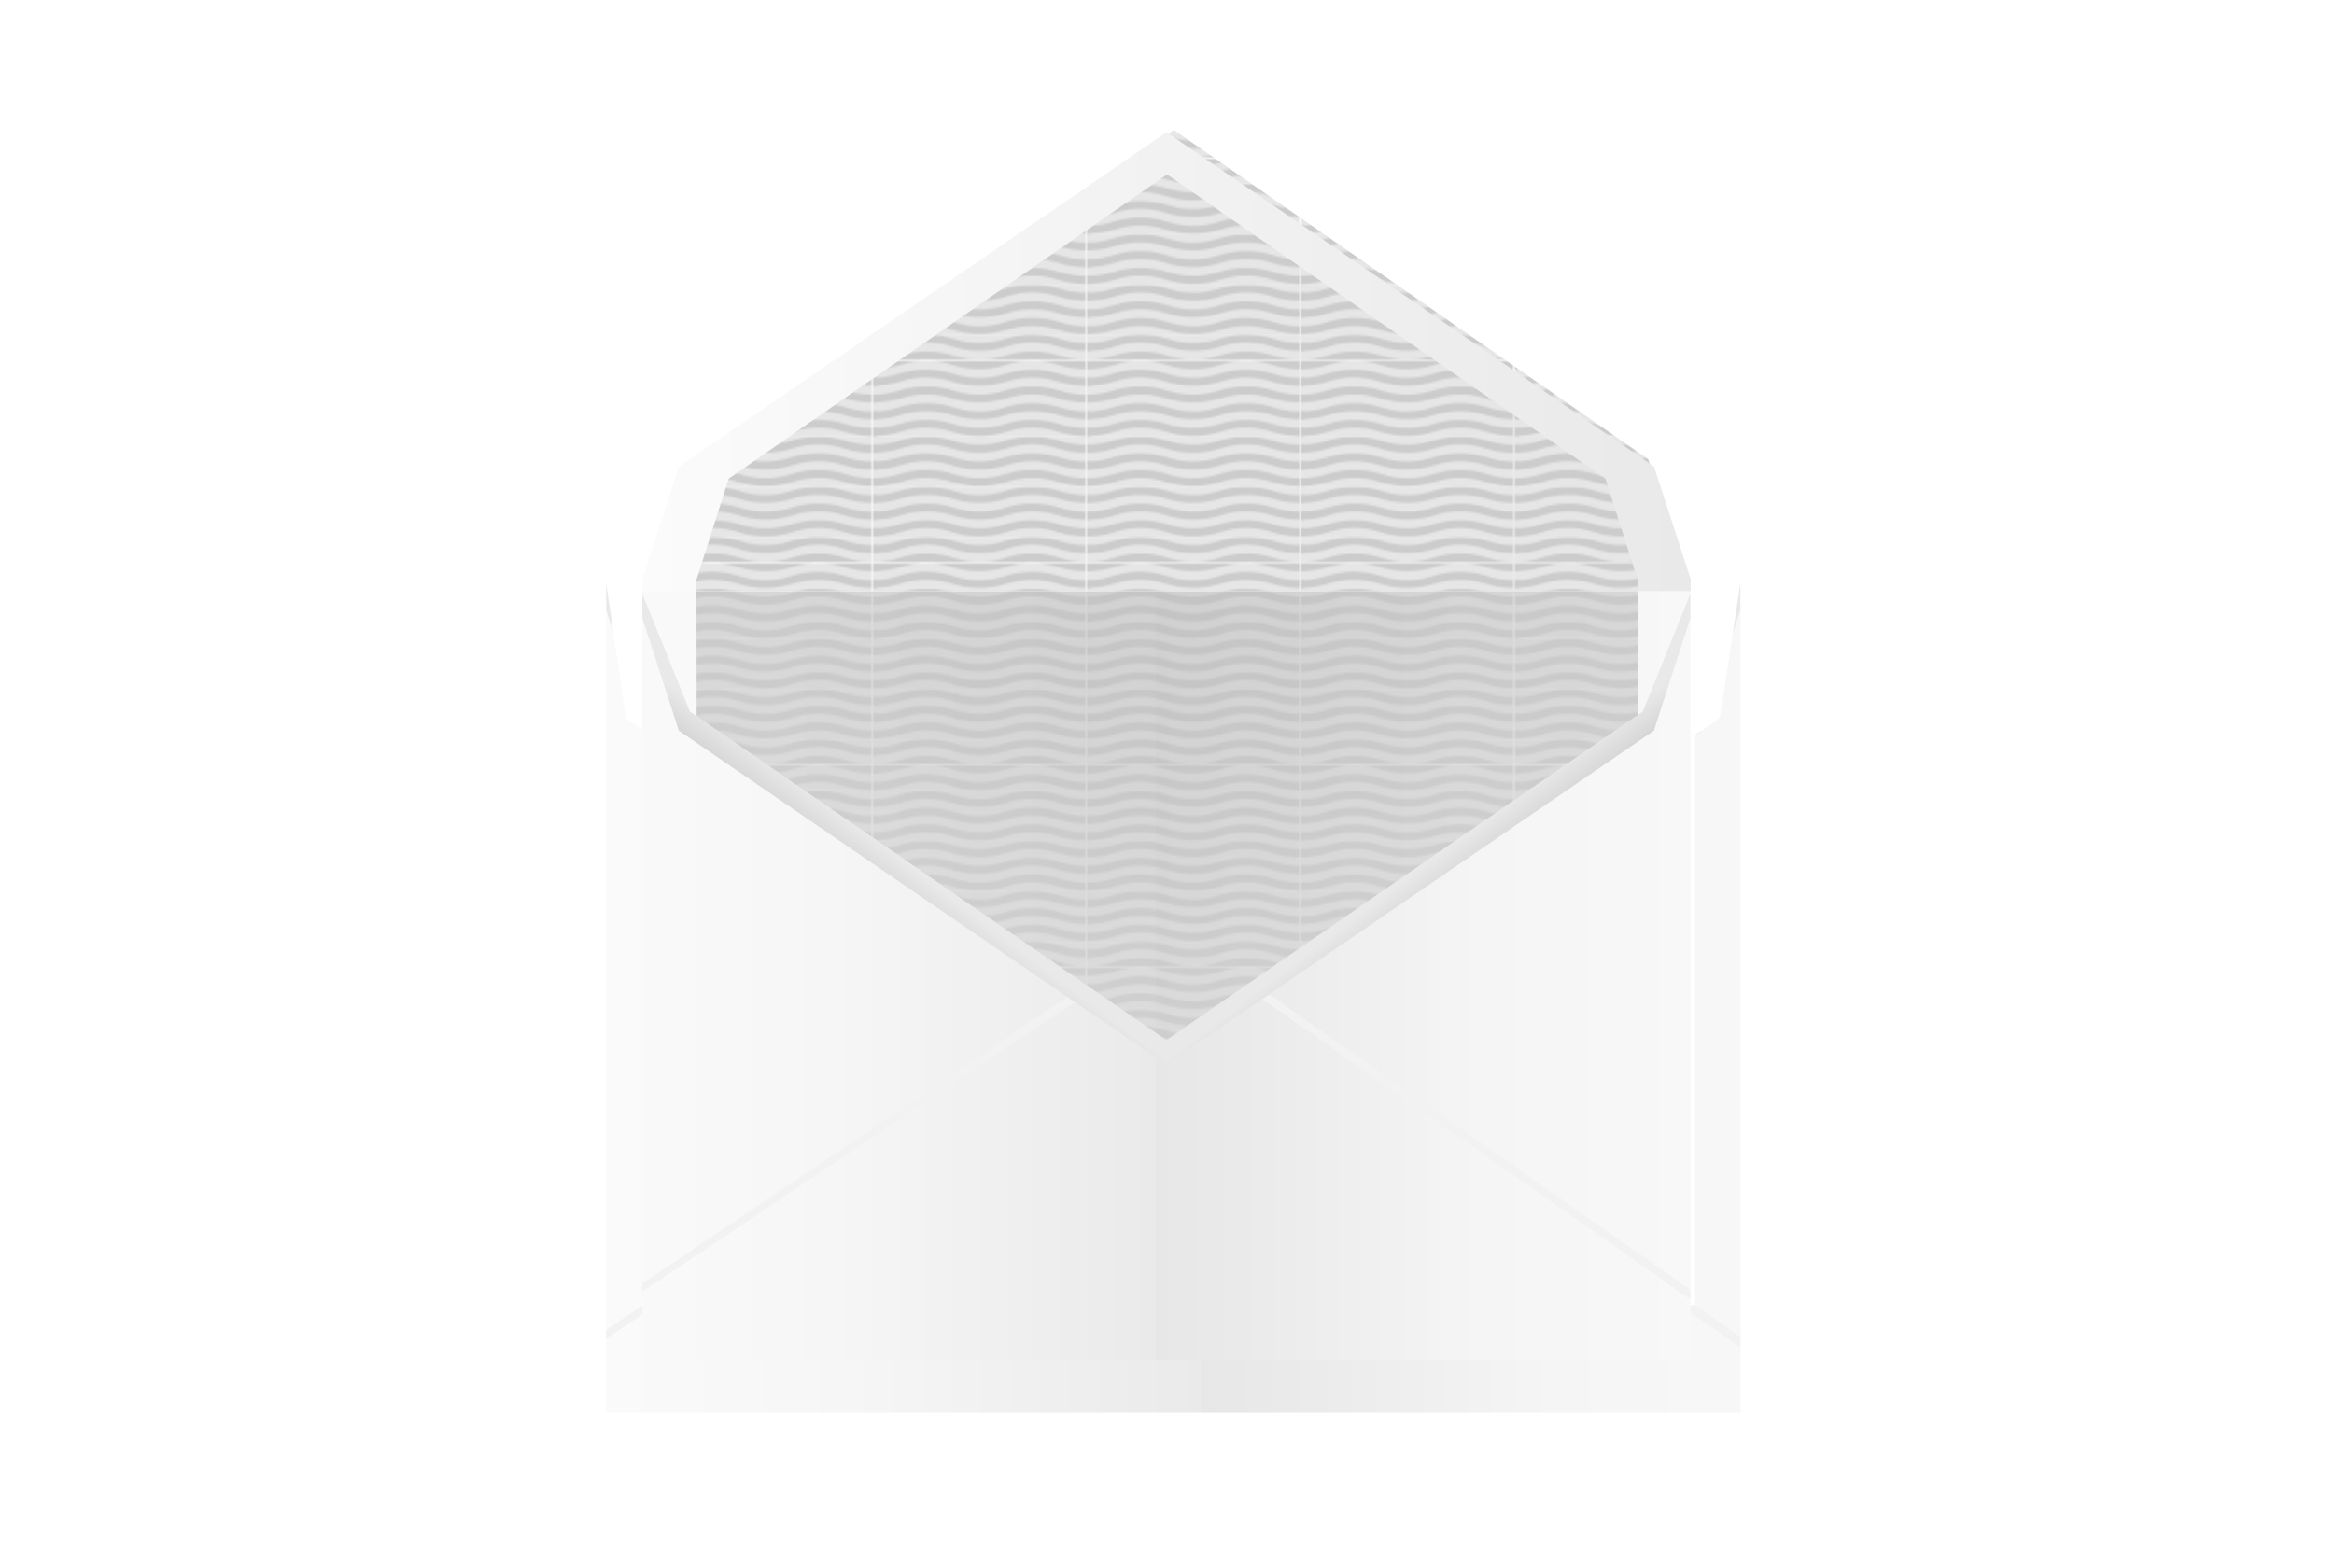 <?xml version="1.0" encoding="UTF-8"?>
<svg id="Layer_1" xmlns="http://www.w3.org/2000/svg" xmlns:xlink="http://www.w3.org/1999/xlink" version="1.1" viewBox="0 0 1440 967.4">
  <!-- Generator: Adobe Illustrator 29.1.0, SVG Export Plug-In . SVG Version: 2.1.0 Build 142)  -->
  <defs>
    <style>
      .st0, .st1, .st2 {
        fill: none;
      }

      .st3 {
        mask: url(#mask);
      }

      .st4 {
        fill: url(#linear-gradient2);
      }

      .st5 {
        fill: url(#linear-gradient3);
      }

      .st6 {
        fill: url(#linear-gradient8);
      }

      .st7 {
        fill: url(#linear-gradient7);
      }

      .st8 {
        fill: url(#linear-gradient5);
      }

      .st9 {
        fill: url(#linear-gradient4);
      }

      .st10 {
        fill: #e6e6e6;
      }

      .st11 {
        fill: url(#linear-gradient);
      }

      .st12 {
        fill: #f49494;
      }

      .st13 {
        fill: #4d4d4d;
      }

      .st14, .st15, .st16, .st17 {
        isolation: isolate;
      }

      .st18 {
        fill: url(#Unnamed_Pattern_2);
      }

      .st15 {
        fill: url(#radial-gradient);
        mix-blend-mode: multiply;
        opacity: .4;
      }

      .st19 {
        clip-path: url(#clippath-1);
      }

      .st1 {
        stroke-width: .5px;
      }

      .st1, .st20 {
        stroke: #fff;
        stroke-miterlimit: 10;
      }

      .st21 {
        fill: #fff;
      }

      .st22 {
        fill: #666;
      }

      .st20 {
        stroke-width: 9.2px;
      }

      .st20, .st23 {
        fill: #f2f2f2;
      }

      .st2 {
        stroke: #ccc;
        stroke-linecap: square;
        stroke-width: 4px;
      }

      .st24 {
        opacity: .6;
      }

      .st25 {
        fill: url(#Unnamed_Pattern_2-5);
      }

      .st16 {
        fill: url(#linear-gradient6);
      }

      .st16, .st17 {
        opacity: .2;
      }

      .st17 {
        fill: url(#linear-gradient1);
      }

      .st26 {
        clip-path: url(#clippath);
      }
    </style>
    <linearGradient id="linear-gradient" x1="-238.7" y1="179.2" x2="-237.4" y2="179.2" gradientTransform="translate(133238.9 100340.7) scale(556.6 -556.6)" gradientUnits="userSpaceOnUse">
      <stop offset="0" stop-color="#fafafa"/>
      <stop offset=".2" stop-color="#f6f6f6"/>
      <stop offset=".5" stop-color="#eaeaea"/>
      <stop offset=".5" stop-color="#e7e7e7"/>
      <stop offset=".6" stop-color="#ebebeb"/>
      <stop offset=".8" stop-color="#f5f5f5"/>
      <stop offset="1" stop-color="#f8f8f8"/>
    </linearGradient>
    <clipPath id="clippath">
      <rect class="st0" x="0" y="0" width="109.1" height="103.2"/>
    </clipPath>
    <pattern id="Unnamed_Pattern_2" data-name="Unnamed Pattern 2" x="0" y="0" width="109.1" height="103.2" patternTransform="translate(4234.7 -16999.4) scale(1.2)" patternUnits="userSpaceOnUse" viewBox="0 0 109.1 103.2">
      <g>
        <rect class="st0" width="109.1" height="103.2"/>
        <rect class="st0" x="0" y="0" width="109.1" height="103.2"/>
        <g class="st26">
          <g>
            <path class="st2" d="M218.3,96.5c-4.6,0-9.2-.7-13.6-2.1-4.4-1.4-9-2.1-13.6-2.2-4.6,0-9.2.7-13.6,2.1-8.9,2.8-18.4,2.8-27.3,0-4.4-1.4-9-2.1-13.7-2.1-4.6,0-9.2.7-13.6,2.1-4.4,1.4-9,2.1-13.6,2.1"/>
            <path class="st2" d="M218.3,105.1c-4.6,0-9.2-.7-13.6-2.1-4.4-1.4-9-2.1-13.6-2.1-4.6,0-9.2.7-13.7,2.1-8.9,2.8-18.4,2.8-27.3,0-4.4-1.4-9-2.1-13.6-2.1-4.6,0-9.2.7-13.6,2.1-4.4,1.4-9,2.1-13.6,2.1"/>
            <rect class="st10" x="0" y="90.3" width="109.1" height="25.8"/>
            <path class="st2" d="M109.1,96.5c-4.6,0-9.2-.7-13.6-2.1-4.4-1.4-9-2.1-13.6-2.2-4.6,0-9.2.8-13.6,2.2-4.4,1.4-9,2.1-13.6,2.1-4.6,0-9.2-.7-13.6-2.1-4.4-1.4-9-2.1-13.6-2.2-4.6,0-9.2.8-13.6,2.2-4.4,1.4-9,2.1-13.6,2.1"/>
            <path class="st2" d="M109.1,105.1c-4.6,0-9.2-.7-13.6-2.1-4.4-1.4-9-2.1-13.6-2.1-4.6,0-9.2.7-13.6,2.1-4.4,1.4-9,2.1-13.6,2.1-4.6,0-9.2-.7-13.6-2.1-4.4-1.4-9-2.1-13.6-2.1-4.6,0-9.2.7-13.6,2.1-4.4,1.4-9,2.1-13.6,2.1"/>
            <path class="st2" d="M0,96.5c-4.6,0-9.2-.7-13.6-2.1-4.4-1.4-9-2.1-13.6-2.2-4.6,0-9.2.8-13.6,2.2-4.4,1.4-9,2.1-13.6,2.1-4.6,0-9.2-.7-13.6-2.1-4.4-1.4-9-2.1-13.6-2.2-4.6,0-9.2.8-13.6,2.2-4.4,1.4-9,2.1-13.6,2.1"/>
            <path class="st2" d="M0,105.1c-4.6,0-9.2-.7-13.6-2.1-4.4-1.4-9-2.1-13.6-2.1-4.6,0-9.2.7-13.6,2.1-4.4,1.4-9,2.1-13.6,2.1-4.6,0-9.2-.7-13.6-2.1-4.4-1.4-9-2.1-13.6-2.1-4.6,0-9.2.7-13.6,2.1-4.4,1.4-9,2.1-13.6,2.1"/>
            <path class="st2" d="M218.3,87.9c-4.6,0-9.2-.7-13.6-2.1-4.4-1.4-9-2.1-13.6-2.1-4.6,0-9.2.7-13.6,2.1-8.9,2.8-18.4,2.8-27.3,0-4.4-1.4-9-2.1-13.6-2.1-4.6,0-9.2.7-13.6,2.1-4.4,1.4-9,2.1-13.6,2.1"/>
            <path class="st2" d="M218.3,70.7c-4.6,0-9.2-.7-13.6-2.1-4.4-1.4-9-2.1-13.6-2.1-4.6,0-9.2.7-13.6,2.1-8.9,2.8-18.4,2.8-27.3,0-4.4-1.4-9-2.1-13.6-2.1-4.6,0-9.2.7-13.6,2.1-4.4,1.4-9,2.1-13.6,2.1"/>
            <path class="st2" d="M218.3,79.3c-4.6,0-9.2-.7-13.6-2.1-4.4-1.4-9-2.1-13.6-2.2-4.6,0-9.2.8-13.7,2.2-8.9,2.8-18.4,2.8-27.3,0-4.4-1.4-9-2.1-13.6-2.1-4.6,0-9.2.7-13.6,2.1-4.4,1.4-9,2.1-13.6,2.1"/>
            <rect class="st10" x="0" y="64.5" width="109.1" height="25.8"/>
            <path class="st2" d="M109.1,87.9c-4.6,0-9.2-.7-13.7-2.1-4.4-1.4-9-2.1-13.6-2.1-4.6,0-9.2.7-13.6,2.1-4.4,1.4-9,2.1-13.6,2.1-4.6,0-9.2-.7-13.6-2.1-4.4-1.4-9-2.1-13.6-2.1-4.6,0-9.2.7-13.6,2.1-4.4,1.4-9,2.1-13.6,2.1"/>
            <path class="st2" d="M109.1,70.7c-4.6,0-9.2-.7-13.7-2.1-4.4-1.4-9-2.1-13.6-2.1-4.6,0-9.2.7-13.6,2.1-4.4,1.4-9,2.1-13.6,2.1-4.6,0-9.2-.7-13.6-2.1-4.4-1.4-9-2.1-13.6-2.1-4.6,0-9.2.7-13.6,2.1-4.4,1.4-9,2.1-13.6,2.1"/>
            <path class="st2" d="M109.1,79.3c-4.6,0-9.2-.7-13.6-2.1-4.4-1.4-9-2.1-13.6-2.1-4.6,0-9.2.7-13.6,2.1-4.4,1.4-9,2.1-13.6,2.1-4.6,0-9.2-.7-13.6-2.1s-9-2.1-13.6-2.1c-4.6,0-9.2.7-13.6,2.1-4.4,1.4-9,2.1-13.6,2.1"/>
            <path class="st2" d="M0,87.9c-4.6,0-9.2-.7-13.6-2.1-4.4-1.4-9-2.1-13.6-2.1-4.6,0-9.2.7-13.6,2.1s-9,2.1-13.6,2.1c-4.6,0-9.2-.7-13.6-2.1-4.4-1.4-9-2.1-13.6-2.1-4.6,0-9.2.7-13.6,2.1-4.4,1.4-9,2.1-13.6,2.1"/>
            <path class="st2" d="M0,70.7c-4.6,0-9.2-.7-13.6-2.1-4.4-1.4-9-2.1-13.6-2.1-4.6,0-9.2.7-13.6,2.1-4.4,1.4-9,2.1-13.6,2.1-4.6,0-9.2-.7-13.6-2.1-4.4-1.4-9-2.1-13.6-2.1-4.6,0-9.2.7-13.6,2.1-4.4,1.4-9,2.1-13.6,2.1"/>
            <path class="st2" d="M0,79.3c-4.6,0-9.2-.7-13.6-2.1-4.4-1.4-9-2.1-13.6-2.1-4.6,0-9.2.7-13.6,2.1-4.4,1.4-9,2.1-13.6,2.1-4.6,0-9.2-.7-13.6-2.1-4.4-1.4-9-2.1-13.6-2.1-4.6,0-9.2.7-13.6,2.1-4.4,1.4-9,2.1-13.6,2.1"/>
            <path class="st2" d="M218.3,62.1c-4.6,0-9.2-.7-13.6-2.1-4.4-1.4-9-2.1-13.6-2.1-4.6,0-9.2.7-13.6,2.1-8.9,2.8-18.4,2.8-27.3,0-4.4-1.4-9-2.1-13.6-2.1-4.6,0-9.2.7-13.6,2.1-4.4,1.4-9,2.1-13.6,2.1"/>
            <path class="st2" d="M218.3,44.9c-4.6,0-9.2-.7-13.6-2.1-8.9-2.8-18.4-2.8-27.3,0s-18.4,2.8-27.3,0-18.4-2.8-27.3,0c-4.4,1.4-9,2.1-13.6,2.1"/>
            <path class="st2" d="M218.3,53.5c-4.6,0-9.2-.7-13.6-2.1-8.9-2.8-18.4-2.8-27.3,0-8.9,2.8-18.4,2.8-27.3,0-8.9-2.8-18.4-2.8-27.3,0-4.4,1.4-9,2.1-13.6,2.1"/>
            <rect class="st10" x="0" y="38.7" width="109.1" height="25.8"/>
            <path class="st2" d="M109.1,62.1c-4.6,0-9.2-.7-13.7-2.1-4.4-1.4-9-2.1-13.6-2.1-4.6,0-9.2.7-13.6,2.1-4.4,1.4-9,2.1-13.6,2.1-4.6,0-9.2-.7-13.6-2.1-4.4-1.4-9-2.1-13.6-2.1-4.6,0-9.2.7-13.6,2.1C9.2,61.4,4.6,62.1,0,62.1"/>
            <path class="st2" d="M109.1,44.9c-4.6,0-9.2-.7-13.7-2.1-8.9-2.8-18.4-2.8-27.3,0-8.9,2.8-18.4,2.8-27.3,0-4.4-1.4-9-2.1-13.6-2.1-4.6,0-9.2.7-13.6,2.1C9.2,44.2,4.6,44.9,0,44.9"/>
            <path class="st2" d="M109.1,53.5c-4.6,0-9.2-.7-13.7-2.1-8.9-2.8-18.4-2.8-27.3,0-8.9,2.8-18.4,2.8-27.3,0-4.4-1.4-9-2.1-13.6-2.1-4.6,0-9.2.7-13.6,2.1C9.2,52.7,4.6,53.5,0,53.5"/>
            <path class="st2" d="M0,62.1c-4.6,0-9.2-.7-13.6-2.1-4.4-1.4-9-2.1-13.6-2.1-4.6,0-9.2.7-13.6,2.1-4.4,1.4-9,2.1-13.6,2.1-4.6,0-9.2-.7-13.6-2.1-4.4-1.4-9-2.1-13.6-2.1-4.6,0-9.2.7-13.6,2.1-4.4,1.4-9,2.1-13.6,2.1"/>
            <path class="st2" d="M0,44.9c-4.6,0-9.2-.7-13.6-2.1-4.4-1.4-9-2.1-13.6-2.1-4.6,0-9.2.7-13.6,2.1-4.4,1.4-9,2.1-13.6,2.1-4.6,0-9.2-.7-13.6-2.1-4.4-1.4-9-2.1-13.6-2.1-4.6,0-9.2.7-13.6,2.1-4.4,1.4-9,2.1-13.6,2.1"/>
            <path class="st2" d="M0,53.5c-4.6,0-9.2-.7-13.6-2.1-4.4-1.4-9-2.1-13.6-2.1-4.6,0-9.2.7-13.6,2.1-4.4,1.4-9,2.1-13.6,2.1-4.6,0-9.2-.7-13.6-2.1-4.4-1.4-9-2.1-13.6-2.2-4.6,0-9.2.7-13.6,2.1-4.4,1.4-9,2.1-13.6,2.1"/>
            <path class="st2" d="M218.3,36.3c-4.6,0-9.2-.7-13.6-2.1-8.9-2.8-18.4-2.8-27.3,0s-18.4,2.8-27.3,0-18.4-2.8-27.3,0c-4.4,1.4-9,2.1-13.6,2.1"/>
            <path class="st2" d="M218.3,19.1c-4.6,0-9.2-.7-13.6-2.1-8.9-2.8-18.4-2.8-27.3,0s-18.4,2.8-27.3,0-18.4-2.8-27.3,0c-4.4,1.4-9,2.1-13.6,2.1"/>
            <path class="st2" d="M218.3,27.7c-4.6,0-9.2-.7-13.6-2.1-8.9-2.8-18.4-2.8-27.3,0s-18.4,2.8-27.3,0-18.4-2.8-27.3,0c-4.4,1.4-9,2.1-13.6,2.1"/>
            <rect class="st10" x="0" y="12.9" width="109.1" height="25.8"/>
            <path class="st2" d="M109.1,36.3c-4.6,0-9.2-.7-13.7-2.1-8.9-2.8-18.4-2.8-27.3,0-4.4,1.4-9,2.1-13.6,2.1-4.6,0-9.2-.7-13.6-2.1-4.4-1.4-9-2.1-13.6-2.1-4.6,0-9.2.7-13.6,2.1C9.2,35.6,4.6,36.3,0,36.3"/>
            <path class="st2" d="M109.1,19.1c-4.6,0-9.2-.7-13.7-2.1-8.9-2.8-18.4-2.8-27.3,0-4.4,1.4-9,2.1-13.6,2.1-4.6,0-9.2-.7-13.6-2.1-4.4-1.4-9-2.1-13.6-2.1-4.6,0-9.2.7-13.6,2.1C9.2,18.4,4.6,19.1,0,19.1"/>
            <path class="st2" d="M109.1,27.7c-4.6,0-9.2-.7-13.7-2.1-8.9-2.8-18.4-2.8-27.3,0-4.4,1.4-9,2.1-13.6,2.1-4.6,0-9.2-.7-13.6-2.1-4.4-1.4-9-2.1-13.6-2.1-4.6,0-9.2.7-13.6,2.1C9.2,27,4.6,27.7,0,27.7"/>
            <path class="st2" d="M0,36.3c-4.6,0-9.2-.7-13.6-2.1-4.4-1.4-9-2.1-13.6-2.1-4.6,0-9.2.7-13.6,2.1-4.4,1.4-9,2.1-13.6,2.1-4.6,0-9.2-.7-13.6-2.1-4.4-1.4-9-2.1-13.6-2.1-4.6,0-9.2.7-13.6,2.1-4.4,1.4-9,2.1-13.6,2.1"/>
            <path class="st2" d="M0,19.1c-4.6,0-9.2-.7-13.6-2.1-4.4-1.4-9-2.1-13.6-2.1-4.6,0-9.2.7-13.6,2.1-4.4,1.4-9,2.1-13.6,2.1-4.6,0-9.2-.7-13.6-2.1-4.4-1.4-9-2.1-13.6-2.1-4.6,0-9.2.7-13.6,2.1-4.4,1.4-9,2.1-13.6,2.1"/>
            <path class="st2" d="M0,27.7c-4.6,0-9.2-.7-13.6-2.1-4.4-1.4-9-2.1-13.6-2.1-4.6,0-9.2.7-13.6,2.1-4.4,1.4-9,2.1-13.6,2.1-4.6,0-9.2-.7-13.6-2.1-4.4-1.4-9-2.1-13.6-2.1-4.6,0-9.2.7-13.6,2.1-4.4,1.4-9,2.1-13.6,2.1"/>
            <path class="st2" d="M218.3,10.5c-4.6,0-9.2-.7-13.6-2.1-8.9-2.8-18.4-2.8-27.3,0s-18.4,2.8-27.3,0-18.4-2.8-27.3,0c-4.4,1.4-9,2.1-13.6,2.1"/>
            <path class="st2" d="M218.3,1.9c-4.6,0-9.2-.7-13.6-2.1-8.9-2.8-18.4-2.8-27.3,0-8.9,2.8-18.4,2.8-27.3,0-8.9-2.8-18.4-2.8-27.3,0-4.4,1.4-9,2.1-13.6,2.1"/>
            <rect class="st10" x="0" y="-12.9" width="109.1" height="25.8"/>
            <path class="st2" d="M109.1,10.5c-4.6,0-9.2-.7-13.7-2.1-8.9-2.8-18.4-2.8-27.3,0-4.4,1.4-9,2.1-13.6,2.1-4.6,0-9.2-.7-13.6-2.1-4.4-1.4-9-2.1-13.6-2.2-4.6,0-9.2.7-13.6,2.1C9.2,9.7,4.6,10.5,0,10.5"/>
            <path class="st2" d="M109.1,1.9c-4.6,0-9.2-.7-13.7-2.1-8.9-2.8-18.4-2.8-27.3,0-4.4,1.4-9,2.1-13.6,2.1-4.6,0-9.2-.7-13.6-2.1-4.4-1.4-9-2.1-13.6-2.1-4.6,0-9.2.7-13.6,2.1C9.2,1.1,4.6,1.9,0,1.9"/>
            <path class="st2" d="M0,10.5c-4.6,0-9.2-.7-13.6-2.1-4.4-1.4-9-2.1-13.6-2.2-4.6,0-9.2.7-13.6,2.1-4.4,1.4-9,2.1-13.6,2.1-4.6,0-9.2-.7-13.6-2.1-4.4-1.4-9-2.1-13.6-2.2-4.6,0-9.2.7-13.6,2.1-4.4,1.4-9,2.1-13.6,2.1"/>
            <path class="st2" d="M0,1.9c-4.6,0-9.2-.7-13.6-2.1-4.4-1.4-9-2.1-13.6-2.1-4.6,0-9.2.7-13.6,2.1-4.4,1.4-9,2.1-13.6,2.1-4.6,0-9.2-.7-13.6-2.1-4.4-1.4-9-2.1-13.6-2.1-4.6,0-9.2.7-13.6,2.1-4.4,1.4-9,2.1-13.6,2.1"/>
          </g>
        </g>
      </g>
    </pattern>
    <linearGradient id="linear-gradient1" x1="725.6" y1="733.9" x2="720" y2="31" gradientTransform="translate(0 970) scale(1 -1)" gradientUnits="userSpaceOnUse">
      <stop offset="0" stop-color="#000"/>
      <stop offset="0" stop-color="#111"/>
      <stop offset=".3" stop-color="#3e3e3e"/>
      <stop offset=".6" stop-color="#878787"/>
      <stop offset=".9" stop-color="#e9e9e9"/>
    </linearGradient>
    <linearGradient id="linear-gradient2" x1="483" y1="365.4" x2="538.5" y2="438.7" gradientTransform="translate(0 970) scale(1 -1)" gradientUnits="userSpaceOnUse">
      <stop offset="0" stop-color="#666665"/>
      <stop offset="0" stop-color="#6a6a69"/>
      <stop offset=".5" stop-color="#aeaeae"/>
      <stop offset=".8" stop-color="#d9d9d9"/>
      <stop offset="1" stop-color="#e9e9e9"/>
    </linearGradient>
    <linearGradient id="linear-gradient3" x1="-236.1" y1="365.4" x2="-180.7" y2="438.7" gradientTransform="translate(728.5 970) rotate(-180)" gradientUnits="userSpaceOnUse">
      <stop offset="0" stop-color="#666665"/>
      <stop offset="0" stop-color="#6a6a69"/>
      <stop offset=".5" stop-color="#aeaeae"/>
      <stop offset=".8" stop-color="#d9d9d9"/>
      <stop offset="1" stop-color="#e9e9e9"/>
    </linearGradient>
    <mask id="mask" x="0" y="-63.7" width="1440" height="1031.1" maskUnits="userSpaceOnUse">
      <g id="mask1" data-name="mask">
        <polygon id="paper-mask" class="st21" points="723.6 663.2 1041.4 439.4 1067.8 -63.7 379.9 -63.7 405.7 438.9 723.6 663.2"/>
        <rect id="paper-mask-full" class="st21" width="1440" height="967.4"/>
      </g>
    </mask>
    <clipPath id="clippath-1">
      <rect class="st0" x="0" y="0" width="109.1" height="103.2"/>
    </clipPath>
    <pattern id="Unnamed_Pattern_2-5" data-name="Unnamed Pattern 2-5" x="0" y="0" width="109.1" height="103.2" patternTransform="translate(3320.1 -15112.1)" patternUnits="userSpaceOnUse" viewBox="0 0 109.1 103.2">
      <g>
        <rect class="st0" width="109.1" height="103.2"/>
        <rect class="st0" x="0" y="0" width="109.1" height="103.2"/>
        <g class="st19">
          <g>
            <path class="st2" d="M218.3,96.5c-4.6,0-9.2-.7-13.6-2.1-4.4-1.4-9-2.1-13.6-2.2-4.6,0-9.2.7-13.6,2.1-8.9,2.8-18.4,2.8-27.3,0-4.4-1.4-9-2.1-13.7-2.1-4.6,0-9.2.7-13.6,2.1-4.4,1.4-9,2.1-13.6,2.1"/>
            <path class="st2" d="M218.3,105.1c-4.6,0-9.2-.7-13.6-2.1-4.4-1.4-9-2.1-13.6-2.1-4.6,0-9.2.7-13.7,2.1-8.9,2.8-18.4,2.8-27.3,0-4.4-1.4-9-2.1-13.6-2.1-4.6,0-9.2.7-13.6,2.1-4.4,1.4-9,2.1-13.6,2.1"/>
            <rect class="st10" x="0" y="90.3" width="109.1" height="25.8"/>
            <path class="st2" d="M109.1,96.5c-4.6,0-9.2-.7-13.6-2.1-4.4-1.4-9-2.1-13.6-2.2-4.6,0-9.2.8-13.6,2.2-4.4,1.4-9,2.1-13.6,2.1-4.6,0-9.2-.7-13.6-2.1-4.4-1.4-9-2.1-13.6-2.2-4.6,0-9.2.8-13.6,2.2-4.4,1.4-9,2.1-13.6,2.1"/>
            <path class="st2" d="M109.1,105.1c-4.6,0-9.2-.7-13.6-2.1-4.4-1.4-9-2.1-13.6-2.1-4.6,0-9.2.7-13.6,2.1-4.4,1.4-9,2.1-13.6,2.1-4.6,0-9.2-.7-13.6-2.1-4.4-1.4-9-2.1-13.6-2.1-4.6,0-9.2.7-13.6,2.1-4.4,1.4-9,2.1-13.6,2.1"/>
            <path class="st2" d="M0,96.5c-4.6,0-9.2-.7-13.6-2.1-4.4-1.4-9-2.1-13.6-2.2-4.6,0-9.2.8-13.6,2.2-4.4,1.4-9,2.1-13.6,2.1-4.6,0-9.2-.7-13.6-2.1-4.4-1.4-9-2.1-13.6-2.2-4.6,0-9.2.8-13.6,2.2-4.4,1.4-9,2.1-13.6,2.1"/>
            <path class="st2" d="M0,105.1c-4.6,0-9.2-.7-13.6-2.1-4.4-1.4-9-2.1-13.6-2.1-4.6,0-9.2.7-13.6,2.1-4.4,1.4-9,2.1-13.6,2.1-4.6,0-9.2-.7-13.6-2.1-4.4-1.4-9-2.1-13.6-2.1-4.6,0-9.2.7-13.6,2.1-4.4,1.4-9,2.1-13.6,2.1"/>
            <path class="st2" d="M218.3,87.9c-4.6,0-9.2-.7-13.6-2.1-4.4-1.4-9-2.1-13.6-2.1-4.6,0-9.2.7-13.6,2.1-8.9,2.8-18.4,2.8-27.3,0-4.4-1.4-9-2.1-13.6-2.1-4.6,0-9.2.7-13.6,2.1-4.4,1.4-9,2.1-13.6,2.1"/>
            <path class="st2" d="M218.3,70.7c-4.6,0-9.2-.7-13.6-2.1-4.4-1.4-9-2.1-13.6-2.1-4.6,0-9.2.7-13.6,2.1-8.9,2.8-18.4,2.8-27.3,0-4.4-1.4-9-2.1-13.6-2.1-4.6,0-9.2.7-13.6,2.1-4.4,1.4-9,2.1-13.6,2.1"/>
            <path class="st2" d="M218.3,79.3c-4.6,0-9.2-.7-13.6-2.1-4.4-1.4-9-2.1-13.6-2.2-4.6,0-9.2.8-13.7,2.2-8.9,2.8-18.4,2.8-27.3,0-4.4-1.4-9-2.1-13.6-2.1-4.6,0-9.2.7-13.6,2.1-4.4,1.4-9,2.1-13.6,2.1"/>
            <rect class="st10" x="0" y="64.5" width="109.1" height="25.8"/>
            <path class="st2" d="M109.1,87.9c-4.6,0-9.2-.7-13.7-2.1-4.4-1.4-9-2.1-13.6-2.1-4.6,0-9.2.7-13.6,2.1-4.4,1.4-9,2.1-13.6,2.1-4.6,0-9.2-.7-13.6-2.1-4.4-1.4-9-2.1-13.6-2.1-4.6,0-9.2.7-13.6,2.1-4.4,1.4-9,2.1-13.6,2.1"/>
            <path class="st2" d="M109.1,70.7c-4.6,0-9.2-.7-13.7-2.1-4.4-1.4-9-2.1-13.6-2.1-4.6,0-9.2.7-13.6,2.1-4.4,1.4-9,2.1-13.6,2.1-4.6,0-9.2-.7-13.6-2.1-4.4-1.4-9-2.1-13.6-2.1-4.6,0-9.2.7-13.6,2.1-4.4,1.4-9,2.1-13.6,2.1"/>
            <path class="st2" d="M109.1,79.3c-4.6,0-9.2-.7-13.6-2.1-4.4-1.4-9-2.1-13.6-2.1-4.6,0-9.2.7-13.6,2.1-4.4,1.4-9,2.1-13.6,2.1-4.6,0-9.2-.7-13.6-2.1s-9-2.1-13.6-2.1c-4.6,0-9.2.7-13.6,2.1-4.4,1.4-9,2.1-13.6,2.1"/>
            <path class="st2" d="M0,87.9c-4.6,0-9.2-.7-13.6-2.1-4.4-1.4-9-2.1-13.6-2.1-4.6,0-9.2.7-13.6,2.1s-9,2.1-13.6,2.1c-4.6,0-9.2-.7-13.6-2.1-4.4-1.4-9-2.1-13.6-2.1-4.6,0-9.2.7-13.6,2.1-4.4,1.4-9,2.1-13.6,2.1"/>
            <path class="st2" d="M0,70.7c-4.6,0-9.2-.7-13.6-2.1-4.4-1.4-9-2.1-13.6-2.1-4.6,0-9.2.7-13.6,2.1-4.4,1.4-9,2.1-13.6,2.1-4.6,0-9.2-.7-13.6-2.1-4.4-1.4-9-2.1-13.6-2.1-4.6,0-9.2.7-13.6,2.1-4.4,1.4-9,2.1-13.6,2.1"/>
            <path class="st2" d="M0,79.3c-4.6,0-9.2-.7-13.6-2.1-4.4-1.4-9-2.1-13.6-2.1-4.6,0-9.2.7-13.6,2.1-4.4,1.4-9,2.1-13.6,2.1-4.6,0-9.2-.7-13.6-2.1-4.4-1.4-9-2.1-13.6-2.1-4.6,0-9.2.7-13.6,2.1-4.4,1.4-9,2.1-13.6,2.1"/>
            <path class="st2" d="M218.3,62.1c-4.6,0-9.2-.7-13.6-2.1-4.4-1.4-9-2.1-13.6-2.1-4.6,0-9.2.7-13.6,2.1-8.9,2.8-18.4,2.8-27.3,0-4.4-1.4-9-2.1-13.6-2.1-4.6,0-9.2.7-13.6,2.1-4.4,1.4-9,2.1-13.6,2.1"/>
            <path class="st2" d="M218.3,44.9c-4.6,0-9.2-.7-13.6-2.1-8.9-2.8-18.4-2.8-27.3,0s-18.4,2.8-27.3,0-18.4-2.8-27.3,0c-4.4,1.4-9,2.1-13.6,2.1"/>
            <path class="st2" d="M218.3,53.5c-4.6,0-9.2-.7-13.6-2.1-8.9-2.8-18.4-2.8-27.3,0-8.9,2.8-18.4,2.8-27.3,0-8.9-2.8-18.4-2.8-27.3,0-4.4,1.4-9,2.1-13.6,2.1"/>
            <rect class="st10" x="0" y="38.7" width="109.1" height="25.8"/>
            <path class="st2" d="M109.1,62.1c-4.6,0-9.2-.7-13.7-2.1-4.4-1.4-9-2.1-13.6-2.1-4.6,0-9.2.7-13.6,2.1-4.4,1.4-9,2.1-13.6,2.1-4.6,0-9.2-.7-13.6-2.1-4.4-1.4-9-2.1-13.6-2.1-4.6,0-9.2.7-13.6,2.1C9.2,61.4,4.6,62.1,0,62.1"/>
            <path class="st2" d="M109.1,44.9c-4.6,0-9.2-.7-13.7-2.1-8.9-2.8-18.4-2.8-27.3,0-8.9,2.8-18.4,2.8-27.3,0-4.4-1.4-9-2.1-13.6-2.1-4.6,0-9.2.7-13.6,2.1C9.2,44.2,4.6,44.9,0,44.9"/>
            <path class="st2" d="M109.1,53.5c-4.6,0-9.2-.7-13.7-2.1-8.9-2.8-18.4-2.8-27.3,0-8.9,2.8-18.4,2.8-27.3,0-4.4-1.4-9-2.1-13.6-2.1-4.6,0-9.2.7-13.6,2.1C9.2,52.7,4.6,53.5,0,53.5"/>
            <path class="st2" d="M0,62.1c-4.6,0-9.2-.7-13.6-2.1-4.4-1.4-9-2.1-13.6-2.1-4.6,0-9.2.7-13.6,2.1-4.4,1.4-9,2.1-13.6,2.1-4.6,0-9.2-.7-13.6-2.1-4.4-1.4-9-2.1-13.6-2.1-4.6,0-9.2.7-13.6,2.1-4.4,1.4-9,2.1-13.6,2.1"/>
            <path class="st2" d="M0,44.9c-4.6,0-9.2-.7-13.6-2.1-4.4-1.4-9-2.1-13.6-2.1-4.6,0-9.2.7-13.6,2.1-4.4,1.4-9,2.1-13.6,2.1-4.6,0-9.2-.7-13.6-2.1-4.4-1.4-9-2.1-13.6-2.1-4.6,0-9.2.7-13.6,2.1-4.4,1.4-9,2.1-13.6,2.1"/>
            <path class="st2" d="M0,53.5c-4.6,0-9.2-.7-13.6-2.1-4.4-1.4-9-2.1-13.6-2.1-4.6,0-9.2.7-13.6,2.1-4.4,1.4-9,2.1-13.6,2.1-4.6,0-9.2-.7-13.6-2.1-4.4-1.4-9-2.1-13.6-2.2-4.6,0-9.2.7-13.6,2.1-4.4,1.4-9,2.1-13.6,2.1"/>
            <path class="st2" d="M218.3,36.3c-4.6,0-9.2-.7-13.6-2.1-8.9-2.8-18.4-2.8-27.3,0s-18.4,2.8-27.3,0-18.4-2.8-27.3,0c-4.4,1.4-9,2.1-13.6,2.1"/>
            <path class="st2" d="M218.3,19.1c-4.6,0-9.2-.7-13.6-2.1-8.9-2.8-18.4-2.8-27.3,0s-18.4,2.8-27.3,0-18.4-2.8-27.3,0c-4.4,1.4-9,2.1-13.6,2.1"/>
            <path class="st2" d="M218.3,27.7c-4.6,0-9.2-.7-13.6-2.1-8.9-2.8-18.4-2.8-27.3,0s-18.4,2.8-27.3,0-18.4-2.8-27.3,0c-4.4,1.4-9,2.1-13.6,2.1"/>
            <rect class="st10" x="0" y="12.9" width="109.1" height="25.8"/>
            <path class="st2" d="M109.1,36.3c-4.6,0-9.2-.7-13.7-2.1-8.9-2.8-18.4-2.8-27.3,0-4.4,1.4-9,2.1-13.6,2.1-4.6,0-9.2-.7-13.6-2.1-4.4-1.4-9-2.1-13.6-2.1-4.6,0-9.2.7-13.6,2.1C9.2,35.6,4.6,36.3,0,36.3"/>
            <path class="st2" d="M109.1,19.1c-4.6,0-9.2-.7-13.7-2.1-8.9-2.8-18.4-2.8-27.3,0-4.4,1.4-9,2.1-13.6,2.1-4.6,0-9.2-.7-13.6-2.1-4.4-1.4-9-2.1-13.6-2.1-4.6,0-9.2.7-13.6,2.1C9.2,18.4,4.6,19.1,0,19.1"/>
            <path class="st2" d="M109.1,27.7c-4.6,0-9.2-.7-13.7-2.1-8.9-2.8-18.4-2.8-27.3,0-4.4,1.4-9,2.1-13.6,2.1-4.6,0-9.2-.7-13.6-2.1-4.4-1.4-9-2.1-13.6-2.1-4.6,0-9.2.7-13.6,2.1C9.2,27,4.6,27.7,0,27.7"/>
            <path class="st2" d="M0,36.3c-4.6,0-9.2-.7-13.6-2.1-4.4-1.4-9-2.1-13.6-2.1-4.6,0-9.2.7-13.6,2.1-4.4,1.4-9,2.1-13.6,2.1-4.6,0-9.2-.7-13.6-2.1-4.4-1.4-9-2.1-13.6-2.1-4.6,0-9.2.7-13.6,2.1-4.4,1.4-9,2.1-13.6,2.1"/>
            <path class="st2" d="M0,19.1c-4.6,0-9.2-.7-13.6-2.1-4.4-1.4-9-2.1-13.6-2.1-4.6,0-9.2.7-13.6,2.1-4.4,1.4-9,2.1-13.6,2.1-4.6,0-9.2-.7-13.6-2.1-4.4-1.4-9-2.1-13.6-2.1-4.6,0-9.2.7-13.6,2.1-4.4,1.4-9,2.1-13.6,2.1"/>
            <path class="st2" d="M0,27.7c-4.6,0-9.2-.7-13.6-2.1-4.4-1.4-9-2.1-13.6-2.1-4.6,0-9.2.7-13.6,2.1-4.4,1.4-9,2.1-13.6,2.1-4.6,0-9.2-.7-13.6-2.1-4.4-1.4-9-2.1-13.6-2.1-4.6,0-9.2.7-13.6,2.1-4.4,1.4-9,2.1-13.6,2.1"/>
            <path class="st2" d="M218.3,10.5c-4.6,0-9.2-.7-13.6-2.1-8.9-2.8-18.4-2.8-27.3,0s-18.4,2.8-27.3,0-18.4-2.8-27.3,0c-4.4,1.4-9,2.1-13.6,2.1"/>
            <path class="st2" d="M218.3,1.9c-4.6,0-9.2-.7-13.6-2.1-8.9-2.8-18.4-2.8-27.3,0-8.9,2.8-18.4,2.8-27.3,0-8.9-2.8-18.4-2.8-27.3,0-4.4,1.4-9,2.1-13.6,2.1"/>
            <rect class="st10" x="0" y="-12.9" width="109.1" height="25.8"/>
            <path class="st2" d="M109.1,10.5c-4.6,0-9.2-.7-13.7-2.1-8.9-2.8-18.4-2.8-27.3,0-4.4,1.4-9,2.1-13.6,2.1-4.6,0-9.2-.7-13.6-2.1-4.4-1.4-9-2.1-13.6-2.2-4.6,0-9.2.7-13.6,2.1C9.2,9.7,4.6,10.5,0,10.5"/>
            <path class="st2" d="M109.1,1.9c-4.6,0-9.2-.7-13.7-2.1-8.9-2.8-18.4-2.8-27.3,0-4.4,1.4-9,2.1-13.6,2.1-4.6,0-9.2-.7-13.6-2.1-4.4-1.4-9-2.1-13.6-2.1-4.6,0-9.2.7-13.6,2.1C9.2,1.1,4.6,1.9,0,1.9"/>
            <path class="st2" d="M0,10.5c-4.6,0-9.2-.7-13.6-2.1-4.4-1.4-9-2.1-13.6-2.2-4.6,0-9.2.7-13.6,2.1-4.4,1.4-9,2.1-13.6,2.1-4.6,0-9.2-.7-13.6-2.1-4.4-1.4-9-2.1-13.6-2.2-4.6,0-9.2.7-13.6,2.1-4.4,1.4-9,2.1-13.6,2.1"/>
            <path class="st2" d="M0,1.9c-4.6,0-9.2-.7-13.6-2.1-4.4-1.4-9-2.1-13.6-2.1-4.6,0-9.2.7-13.6,2.1-4.4,1.4-9,2.1-13.6,2.1-4.6,0-9.2-.7-13.6-2.1-4.4-1.4-9-2.1-13.6-2.1-4.6,0-9.2.7-13.6,2.1-4.4,1.4-9,2.1-13.6,2.1"/>
          </g>
        </g>
      </g>
    </pattern>
    <radialGradient id="radial-gradient" cx="-57.4" cy="-3381.3" fx="-57.4" fy="-3381.3" r="89.9" gradientTransform="translate(1160.1 -1028.8) scale(7.6 -.6)" gradientUnits="userSpaceOnUse">
      <stop offset="0" stop-color="#131517"/>
      <stop offset="0" stop-color="#2e3031"/>
      <stop offset=".2" stop-color="#737374"/>
      <stop offset=".2" stop-color="#7d7d7d"/>
      <stop offset=".3" stop-color="#8a8a8a" stop-opacity=".9"/>
      <stop offset=".3" stop-color="#aeaeae" stop-opacity=".6"/>
      <stop offset=".5" stop-color="#ccc" stop-opacity=".4"/>
      <stop offset=".6" stop-color="#e2e2e2" stop-opacity=".2"/>
      <stop offset=".7" stop-color="#f3f3f3" stop-opacity=".1"/>
      <stop offset=".8" stop-color="#fcfcfc" stop-opacity="0"/>
      <stop offset="1" stop-color="#fff" stop-opacity="0"/>
    </radialGradient>
    <linearGradient id="linear-gradient4" x1="-238.7" y1="179.2" x2="-237.5" y2="179.2" gradientTransform="translate(133238.9 100340.7) scale(556.6 -556.6)" gradientUnits="userSpaceOnUse">
      <stop offset="0" stop-color="#fafafa"/>
      <stop offset=".2" stop-color="#f6f6f6"/>
      <stop offset=".5" stop-color="#eaeaea"/>
      <stop offset=".5" stop-color="#e7e7e7"/>
      <stop offset=".6" stop-color="#ebebeb"/>
      <stop offset=".8" stop-color="#f5f5f5"/>
      <stop offset="1" stop-color="#f8f8f8"/>
    </linearGradient>
    <linearGradient id="linear-gradient5" x1="396.3" y1="746.8" x2="1043.1" y2="746.8" gradientTransform="translate(0 970) scale(1 -1)" gradientUnits="userSpaceOnUse">
      <stop offset="0" stop-color="#fbfbfb"/>
      <stop offset="1" stop-color="#e9e9e9"/>
    </linearGradient>
    <linearGradient id="linear-gradient6" x1="721.3" y1="718.2" x2="716.1" y2="68.7" gradientTransform="translate(0 970) scale(1 -1)" gradientUnits="userSpaceOnUse">
      <stop offset="0" stop-color="#000"/>
      <stop offset="0" stop-color="#111"/>
      <stop offset=".3" stop-color="#3e3e3e"/>
      <stop offset=".6" stop-color="#878787"/>
      <stop offset=".9" stop-color="#e9e9e9"/>
    </linearGradient>
    <linearGradient id="linear-gradient7" x1="497.1" y1="377.7" x2="548.4" y2="445.5" gradientTransform="translate(0 970) scale(1 -1)" gradientUnits="userSpaceOnUse">
      <stop offset="0" stop-color="#666665"/>
      <stop offset="0" stop-color="#6a6a69"/>
      <stop offset=".5" stop-color="#aeaeae"/>
      <stop offset=".8" stop-color="#d9d9d9"/>
      <stop offset="1" stop-color="#e9e9e9"/>
    </linearGradient>
    <linearGradient id="linear-gradient8" x1="-213.7" y1="377.8" x2="-162.4" y2="445.5" gradientTransform="translate(728.5 970) rotate(-180)" gradientUnits="userSpaceOnUse">
      <stop offset="0" stop-color="#666665"/>
      <stop offset="0" stop-color="#6a6a69"/>
      <stop offset=".5" stop-color="#aeaeae"/>
      <stop offset=".8" stop-color="#d9d9d9"/>
      <stop offset="1" stop-color="#e9e9e9"/>
    </linearGradient>
  </defs>
  <g class="st14">
    <g id="Layer_2">
      <g id="animation">
        <rect id="body" class="st11" x="374" y="358.5" width="699.9" height="513.3"/>
        <g id="accents">
          <polygon id="accent-left" class="st23" points="657.7 629.4 662.8 632.9 373.8 826.2 373.8 820.9 657.7 629.4"/>
          <polygon id="accent-right" class="st23" points="792.4 627.7 787.9 630.8 1073.7 831.6 1073.7 825 792.4 627.7"/>
        </g>
        <g id="pattern-bottom" class="st24">
          <polygon class="st18" points="1038.5 441.4 1038.5 358.5 410 358.5 410.1 442.1 723.8 658.4 1038.5 441.4"/>
          <polygon class="st17" points="1038.5 441.4 1038.5 358.5 410 358.5 410.1 442.1 723.8 658.4 1038.5 441.4"/>
        </g>
        <g id="shadows-inner">
          <polygon class="st4" points="374 376.5 398.3 451.6 723.8 674.7 723.8 674.7 723.8 658.4 405.8 439 374 360.3 374 376.5"/>
          <polygon class="st5" points="1073.7 376.5 1049.3 451.6 723.8 674.7 723.8 674.7 723.8 658.4 1041.8 439 1073.7 360.3 1073.7 376.5"/>
        </g>
        <path id="closed" class="st21" d="M743.7,358.5h-369c-.4,0-.8.3-.8.8,0,0,0,.1,0,.2l12.3,83.6c0,.2,321.5,228.9,321.5,228.9l15.7,11.2c.3.2.7.2,1,0,.3-.2,7.4-5.2,15.7-11.2l321-229.1c.2-.1,12.7-83.4,12.7-83.4,0-.4-.2-.8-.6-.9,0,0-.1,0-.2,0h-329.2Z"/>
        <polygon id="pattern-top" class="st18" points="1038.6 351.2 1016.9 283.4 725.3 80.9 724.4 80.3 724.3 80.4 724.2 80.3 723.2 80.9 431.6 283.4 410 351.2 410 358.5 724.3 358.5 1038.5 358.5 1038.6 351.2"/>
        <g class="st3">
          <polygon id="paper" class="st20" points="406 799.5 406 369.6 1041.2 369.6 1041.2 800.9 406 799.5"/>
        </g>
        <g id="button">
          <path class="st25" d="M771.5,672.3c0,26.6-21.5,48.1-48.1,48.1s-48.1-21.5-48.1-48.1,21.5-48.1,48.1-48.1h0c26.6,0,48.1,21.5,48.1,48.1"/>
          <circle class="st1" cx="723.4" cy="672.3" r="48.1"/>
          <path class="st13" d="M717,652.2c4.9-2,9.7-1.8,14,1.3,4.7,3.3,4.1,9.3,1.4,12.6-.9,1.1-1.2,1.1-2.4.4-.8-.5-1.6-1.1-2.4-1.6-.5-.4-.5-.8-.3-1.4.5-.9.8-2,.9-3,0-2.8-2.5-4.6-5.6-4.4-2.3.2-4,1.1-4.8,3.3-.8,2-.2,4.3,1.6,5.6,1.5,1.1,3.1,2.2,4.7,3.1,2.8,1.7,5.7,3.2,8.4,4.9,2.4,1.5,4.2,3.9,4.8,6.7.9,4.8-1.4,9.5-5.6,11.9-2.9,1.6-6.2,2.4-9.5,2.3-3.3,0-6.6-.9-9.4-2.6-1.2-.8-2.3-1.9-3.1-3.1.3-.2.7-.4,1-.6.6-.4,1.2-.8,1.7-1.3-.6.2-1.2.4-1.8.4-.5.1-1.1.2-1.7.2-1.5,0-3-.3-4.3-.8-.4-.1-.6-.4-.8-.7-.1-.3,0-.7.1-1l1.5-3c.4-.7.9-.8,1.7-.5,2.1.9,4.6.1,5.9-1.7.5-.7,1-.8,1.7-.5l3,1.7c.3.1.6.4.7.8,0,.4,0,.7-.2,1-.8,1.1-1.8,2.1-3,2.9.8,1.3,2,2.3,3.4,2.9,2.5,1.1,5.2,1.1,7.8.2,4.7-1.6,6.4-7.6,2.2-10.9-1.7-1.3-3.5-2.4-5.4-3.4-2.4-1.4-4.9-2.6-7.2-4.1-2.6-1.5-4.4-4.2-4.7-7.2-.6-4.4,1.8-8.6,6-10.2"/>
        </g>
        <path id="arrow" class="st13" d="M719,563.2l4,6.2,3.9-6c1.2-1.8,3-4.8,3.9-6.7l1.5-2.9-.5-.2-2.2,2.8c-1.4,1.8-3.5,4.7-4.7,6.5l-1.5,2.4.3-3.8c.2-2.9.4-7.6.4-10.5v-14.4c0-2.9-.2-7.6-.4-10.5l-.4-4.6h-.6l-.4,4.6c-.2,2.9-.4,7.6-.4,10.5v14.4c0,2.9.2,7.6.4,10.5l.3,3.8-1.6-2.5c-1.2-1.8-3.3-4.7-4.7-6.5l-2.1-2.7-.6.2,1.4,2.8c1,1.9,2.7,4.9,3.9,6.7"/>
        <g id="text">
          <path class="st22" d="M646.5,493.4c-.8-.5-1.4-1.3-1.7-2.2-.4-.9-.6-1.9-.6-2.9,0-2.1.5-4.3,1.5-6.2.9-2,2.2-3.7,3.9-5.1,1.3-1.2,3-1.9,4.7-2,.6,0,1.3.2,1.8.5.5.4.7,1,.7,1.6,0,.7-.2,1.5-.4,2.2-.3.8-.6,1.5-1.1,2.1-.3.5-.8.8-1.4.9-.5,0-.8-.3-1-.7.7-.7,1.2-1.5,1.8-2.4.5-.7.8-1.4.8-2.2,0-.6-.4-.9-1.1-.9-1.1,0-2.3.7-3.5,2-1.3,1.5-2.4,3.2-3.1,5-.8,1.7-1.2,3.6-1.2,5.5,0,1.1.3,2.2.9,3.2.6.9,1.6,1.4,2.6,1.3.9,0,1.8-.3,2.5-.7.9-.5,1.7-1.1,2.4-1.9.7-.8,1.3-1.6,1.7-2.5l.6.4c-.8,1.6-2,3-3.4,4.2-1.2,1-2.8,1.6-4.4,1.6-1,0-2-.2-2.9-.8"/>
          <path class="st22" d="M656.5,492.2c-.3-.5-.5-1.2-.5-1.8.1-2,.6-4,1.5-5.9.9-2.3,2-4.5,3.3-6.6,1.2-1.9,2.2-2.9,2.7-2.9s.5.2.7.6c.2.4.3.8.3,1.3-.1,1.1-.4,2.2-.9,3.2-.6,1.5-1.4,2.9-2.4,4.3-.9,1.3-1.9,2.5-3.2,3.5-.1.7-.2,1.5-.3,2.2,0,.4,0,.9.3,1.2.2.3.4.4.8.4.7,0,1.4-.5,1.8-1.1.7-.8,1.2-1.7,1.7-2.7l.6.3c-.6,1.3-1.3,2.4-2.3,3.4-.7.7-1.6,1.2-2.6,1.2-.6,0-1.2-.2-1.5-.7M661,483.2c.7-1.1,1.3-2.3,1.8-3.5.4-.8.6-1.6.7-2.5-.2,0-.6.5-1.2,1.5-.7,1.2-1.4,2.4-2,3.6-.7,1.4-1.2,2.7-1.7,4.2.9-1,1.7-2.1,2.4-3.2"/>
          <path class="st22" d="M662.2,492.3c-.4-.4-.6-1-.5-1.5,0-.9.2-1.8.5-2.6.3-1,.8-2,1.3-2.9.5-.8,1.1-1.2,1.7-1.2.2,0,.4,0,.5.2.1.1.2.3.2.5,0,.2,0,.4-.2.6-.1.2-.3.6-.6,1.1-.4.7-.8,1.5-1.2,2.2-.3.6-.4,1.2-.4,1.8,0,.4,0,.7.3,1,.2.2.5.3.8.3,1.3,0,2.5-1.2,3.7-3.6l.3.4c-.4,1.2-1.2,2.4-2.1,3.3-.7.7-1.7,1.1-2.8,1.2-.6,0-1.1-.2-1.5-.6M665.7,481.9c-.2-.2-.4-.4-.3-.7,0-.4.2-.8.6-1,.4-.3.8-.4,1.3-.4.7,0,1,.3,1,.9,0,.4-.2.8-.5,1-.3.3-.7.5-1.2.5-.3,0-.6,0-.8-.2"/>
          <path class="st22" d="M668.3,492.7c-.6-.6-.8-1.5-.8-2.3,0-1,.3-2.1.8-3,.5-.9,1.2-1.7,2-2.4.7-.6,1.6-.9,2.5-.9.5,0,1,.1,1.4.5.3.3.5.7.5,1.2,0,.5-.1.9-.3,1.3-.1.3-.5.6-.8.6-.3,0-.6-.2-.7-.5.2-.2.4-.4.5-.7.2-.3.2-.7.2-1.1,0-.3-.2-.4-.5-.4-.6,0-1.2.4-1.6.9-.6.6-1.1,1.4-1.5,2.2-.4.7-.6,1.5-.6,2.3,0,.5.1.9.4,1.3.3.4.8.6,1.3.5.7,0,1.3-.2,1.9-.5.7-.4,1.3-.9,1.8-1.5.6-.7,1-1.4,1.4-2.2l.5.4c-.4.9-.9,1.8-1.6,2.6-.6.7-1.4,1.3-2.2,1.8-.7.4-1.6.6-2.4.7-.8,0-1.5-.3-2.1-.8"/>
          <path class="st22" d="M681.5,492.3c-.4-.5-.8-1.1-1-1.8-.2-.6-.3-1.2-.3-1.9,2-.5,3.1-1.2,3.1-2.1,0-.3,0-.5-.3-.7-.2-.2-.5-.3-.8-.3-1.1.1-2.1.8-2.5,1.9-.8,1.4-1.5,2.8-2,4.3-.1.4-.3.7-.5,1-.2.2-.4.3-.7.2-.3,0-.5-.1-.7-.3-.2-.4-.3-1-.3-1.5,0-2.2.6-4.4,1.4-6.5.8-2.3,1.9-4.5,3.2-6.6,1.2-1.9,2.1-2.8,2.8-2.8.3,0,.6.2.7.5.2.4.3.8.3,1.2,0,.9-.2,1.7-.6,2.5-.5,1-1,1.9-1.8,2.7-.7.8-1.6,1.6-2.5,2.1-.4,1-.7,2-1,3-.2.9-.4,1.8-.5,2.8,1.7-3.9,3.5-5.9,5.3-5.9.6,0,1.2.2,1.7.7.5.4.7,1,.7,1.6,0,.6-.2,1.1-.6,1.5-.4.4-.9.8-1.4,1-.5.2-.9.3-1.4.3.1.7.4,1.3.7,1.9.2.5.7.8,1.2.9.7,0,1.4-.5,1.8-1.1.7-.9,1.3-1.8,1.7-2.9l.3.4c-.4,1.2-1.1,2.4-1.9,3.3-.6.8-1.5,1.3-2.5,1.4-.6,0-1.2-.3-1.6-.8M681.8,480.2c.6-.8.9-1.7,1-2.7-.5.5-1,1-1.3,1.7-.7,1.1-1.3,2.3-1.8,3.5.8-.7,1.5-1.5,2.1-2.5"/>
          <path class="st22" d="M693.1,492.3c-.2-.6-.3-1.3-.2-1.9.1-2,.6-4,1.3-5.8.8-2.3,1.8-4.5,3.1-6.6,1.2-1.9,2.1-2.9,2.8-2.9.3,0,.6.2.8.5.2.4.3.8.3,1.2,0,1-.3,2-.8,2.9-.6,1.3-1.3,2.4-2.1,3.5-.7,1-1.6,1.9-2.7,2.5-.5,1.3-.8,2.7-.8,4v.5c0-.2.2-.3.2-.5.3-.8.6-1.5,1-2.2.4-.7.9-1.3,1.4-1.9.6-.6,1.3-.9,2.1-.9.6,0,1.2.2,1.6.7.3.5.5,1.1.5,1.7,0,.3,0,.7-.1,1,0,.3-.2.7-.4,1.2l-.2.5c0,.2-.1.4-.2.6,0,.2,0,.3,0,.5,0,.5.2.8.7.8.5,0,.9-.2,1.2-.5.5-.4,1-.9,1.4-1.4.5-.6.9-1.2,1.2-1.9l.4.4c-.5,1.2-1.2,2.2-2.1,3.2-.7.7-1.7,1.2-2.7,1.2-.5,0-1-.1-1.4-.5-.3-.3-.5-.8-.5-1.2,0-.6.2-1.2.3-1.7.2-.6.3-1.1.4-1.7,0-.7-.3-1-.9-1-.6,0-1.2.4-1.4.9-.5.8-1,1.7-1.3,2.6-.3.8-.6,1.5-1,2.2-.2.4-.6.7-1,.7-.3,0-.6-.3-.7-.8M698,482c.6-.9,1.1-1.8,1.5-2.7.3-.6.5-1.2.6-1.9-.4.3-.7.7-1,1.1-.6.8-1.1,1.7-1.5,2.6-.5,1-1,2.1-1.4,3.1.7-.7,1.3-1.4,1.9-2.3"/>
          <path class="st22" d="M704.9,492.4c-.6-.5-.9-1.3-.8-2.1,0-1.1.4-2.1.9-3,.6-1.1,1.4-2,2.4-2.7.8-.7,1.8-1,2.8-1.1.4,0,.9.1,1.2.4.4.3.5.8.5,1.2,0,.8-.3,1.6-.9,2.1-.6.7-1.4,1.3-2.3,1.7-.9.4-1.9.7-2.8.8,0,.2,0,.4,0,.5,0,.4.1.9.3,1.2.3.5.9.7,1.5.6,1.1,0,2.2-.5,3-1.2,1-.8,1.8-1.8,2.4-2.9l.5.4c-.6,1.4-1.5,2.6-2.7,3.5-1,.8-2.3,1.3-3.7,1.3-.9,0-1.7-.2-2.3-.8M708.3,488.2c.7-.4,1.3-.9,1.8-1.5.4-.5.7-1.1.7-1.7,0-.1,0-.3,0-.4,0,0-.2-.1-.3,0-.6,0-1.1.3-1.5.6-.6.5-1.1,1-1.5,1.7-.4.6-.8,1.3-1,2,.7,0,1.3-.3,1.9-.7"/>
          <path class="st22" d="M715.6,492.3c-.4-.3-.6-.8-.5-1.2,0-.3,0-.7.2-1,.1-.4.3-.9.5-1.3.2-.4.3-.7.5-1.1,0-.3.2-.5.2-.8,0-.6-.4-1.1-1.2-1.5-.3.8-.7,1.6-1.1,2.4-.4.8-.8,1.5-1.1,2l-.4-.7c.8-1.4,1.4-2.8,1.9-4.3-.2-.2-.3-.4-.2-.6,0-.4.1-.8.4-1.2.2-.4.5-.5.7-.5.2,0,.3.1.4.3,0,.1.1.3.2.5,0,.1,0,.3-.1.4l-.2.5c0,.1,0,.2.2.3.2.2.4.3.6.4.5.3.9.7,1.3,1.1.3.4.5.9.5,1.4,0,.3,0,.7-.2,1-.2.4-.3.9-.5,1.3-.3.5-.4,1-.5,1.5,0,.4.2.5.6.5.6,0,1.1-.2,1.6-.6.6-.4,1.1-.9,1.5-1.4.4-.5.7-1,1-1.5l.6.4c-.3.7-.8,1.4-1.3,2-.5.6-1.2,1.2-1.9,1.6-.6.4-1.3.6-2.1.6-.5,0-1-.1-1.4-.5"/>
          <path class="st22" d="M721.7,492.4c-.6-.5-.9-1.3-.8-2.1,0-1.1.4-2.1.9-3,.6-1.1,1.4-2,2.4-2.7.8-.7,1.8-1.1,2.9-1.1.4,0,.9.1,1.2.4.4.3.5.8.5,1.2,0,.8-.3,1.6-.9,2.1-.6.7-1.4,1.3-2.3,1.7-.9.4-1.9.7-2.8.8,0,.2,0,.4,0,.5,0,.4.1.9.3,1.2.3.5.9.7,1.5.6,1.1,0,2.2-.5,3-1.2,1-.8,1.8-1.8,2.4-2.9l.5.4c-.6,1.4-1.5,2.6-2.7,3.5-1,.8-2.3,1.3-3.7,1.3-.9,0-1.7-.2-2.3-.8M725,488.2c.7-.4,1.3-.9,1.8-1.5.4-.5.7-1.1.7-1.7,0-.1,0-.3,0-.4,0,0-.2-.1-.3,0-.6,0-1.1.3-1.5.6-1.2,1-2,2.2-2.5,3.6.7,0,1.3-.3,1.9-.7"/>
          <path class="st22" d="M736,492.6c-.4-.5-.7-1.2-.6-1.9,0-.8.1-1.6.4-2.4.3-1,.6-2.1,1-3.1-.3,0-.6-.1-.8-.2v-.7c.4,0,.8,0,1.1.1.6-1.6,1.4-3.2,2.3-4.6.8-1.3,1.5-1.9,2-1.9.4,0,.7.3.7.7,0,0,0,0,0,0,0,.4-.1.7-.3,1-.2.4-.6,1.1-1.1,2-.7,1.2-1.2,2.2-1.6,3,1.8,0,3.3,0,4.3-.2v.8c-1.9.2-3.5.3-4.8.3-.7,1.5-1.1,3.1-1.2,4.8,0,.5,0,1,.3,1.4.2.3.6.4,1,.4.9,0,1.8-.4,2.4-1,.9-.8,1.7-1.8,2.2-2.9l.3.2c-.6,1.4-1.4,2.6-2.5,3.6-.9.9-2,1.3-3.2,1.4-.6,0-1.3-.2-1.7-.6"/>
          <path class="st22" d="M742.6,492.3c-.3-.5-.5-1-.4-1.6,0-.7.1-1.4.4-2.1.2-.7.6-1.3,1.1-1.8.3-.4.8-.7,1.3-.7.3,0,.5,0,.7.2,0-.7.3-1.3.8-1.8.5-.5,1.1-.7,1.8-.7.5,0,1,.2,1.4.5.3.4.5.9.5,1.4,0,.7-.2,1.3-.4,1.9-.3.7-.7,1.5-1.1,2.1.2.1.4.1.7.1,1.1,0,2.1-.7,2.6-1.8l.4.3c-.3.7-.7,1.3-1.3,1.7-.5.4-1.1.6-1.8.6-.4,0-.8,0-1.2-.2-.6.7-1.2,1.2-1.9,1.7-.6.4-1.3.6-2,.7-.6,0-1.1-.2-1.4-.6M745.9,491.3c.5-.4.9-.8,1.2-1.2-1-.9-1.5-2.2-1.4-3.5-.3.2-.5.5-.7.9-.3.5-.5,1.1-.7,1.6-.2.5-.3,1-.3,1.6,0,.7.3,1.1.8,1.1.4,0,.7-.2,1-.5M748.7,487.5c.2-.5.4-1.1.4-1.7,0-.7-.2-1-.7-1-.2,0-.5.1-.7.3-.2.2-.4.5-.5.8-.2.4-.2.7-.2,1.1,0,.4,0,.8.2,1.2,0,.4.3.8.5,1.1.4-.6.7-1.2,1-1.8"/>
          <path class="st22" d="M757.6,492.3c-.3-.5-.5-1-.4-1.6,0-1.4.6-2.8,1.5-3.9.3-.4.8-.7,1.4-.7.3,0,.5,0,.7.2,0-.7.3-1.3.8-1.8.5-.5,1.1-.7,1.8-.7.5,0,1,.2,1.4.5.3.4.5.9.5,1.4,0,.7-.2,1.3-.4,1.9-.3.7-.7,1.5-1.1,2.1.2.1.4.1.7.1.5,0,1-.2,1.4-.4.5-.3.9-.8,1.2-1.3l.4.3c-.3.7-.7,1.3-1.3,1.7-.5.4-1.1.6-1.7.6-.4,0-.8,0-1.2-.2-.6.7-1.2,1.2-1.9,1.7-.6.4-1.3.6-2,.7-.6,0-1.1-.2-1.4-.6M760.9,491.3c.5-.4.9-.8,1.2-1.2-1-.9-1.5-2.2-1.4-3.5-.3.2-.5.5-.7.9-.3.5-.5,1.1-.7,1.6-.2.5-.3,1-.3,1.6,0,.7.3,1.1.8,1.1.4,0,.7-.2,1-.5M763.7,487.5c.2-.5.4-1.1.4-1.7,0-.7-.2-1-.7-1-.2,0-.5.1-.7.3-.2.2-.4.5-.5.8-.2.4-.2.7-.2,1.1,0,.4,0,.8.2,1.2,0,.4.3.8.5,1.1.4-.6.7-1.2,1-1.8"/>
          <path class="st22" d="M764.4,498.6c-.2-.1-.3-.3-.3-.4.7-2,1.2-3.6,1.5-4.8.3-1.2.6-2.4.8-3.7.2-1.3.5-3.3.8-6,0-.2,0-.3.1-.5,0,0,.2-.1.4-.1.4,0,.8.1,1,.4.2.2.4.6.3.9,0,.8-.2,1.5-.3,2.2.5-.7,1.1-1.4,1.8-1.9.6-.5,1.4-.8,2.1-.8.7,0,1.4.3,1.9.8.5.6.8,1.3.8,2.1,0,.9-.3,1.9-.8,2.7-.5.9-1.2,1.7-2.1,2.4-.9.7-1.9,1-3,1-.4,0-.8,0-1.2-.2-.3-.1-.5-.3-.5-.4s.2-.2.6-.2c.9,0,1.8-.3,2.6-.8.7-.5,1.3-1.1,1.8-1.9.4-.7.6-1.4.7-2.2,0-.4-.1-.9-.3-1.3-.2-.3-.6-.5-1-.5-.6,0-1.1.2-1.5.6-.5.4-1,.9-1.4,1.5-.4.5-.7,1-1,1.6-.3.9-.6,2.3-1,4-.3,1.5-.7,2.9-1.2,4.3-.3.9-.7,1.4-1.1,1.4-.2,0-.4,0-.6-.2"/>
          <path class="st22" d="M776.6,492.4c-.6-.5-.9-1.3-.8-2.1,0-1.1.4-2.1.9-3,.6-1.1,1.4-2,2.4-2.7.8-.7,1.8-1.1,2.9-1.1.4,0,.9.1,1.2.4.4.3.5.8.5,1.2,0,.8-.3,1.6-.9,2.1-.6.7-1.4,1.3-2.3,1.7-.9.4-1.9.7-2.8.8,0,.2,0,.4,0,.5,0,.4.1.9.3,1.2.3.5.9.7,1.5.6,1.1,0,2.2-.5,3-1.2,1-.8,1.8-1.8,2.4-2.9l.5.4c-.6,1.4-1.5,2.6-2.7,3.5-1.1.8-2.3,1.3-3.7,1.3-.9,0-1.7-.2-2.3-.8M779.9,488.2c.7-.4,1.3-.9,1.8-1.5.4-.5.7-1.1.7-1.7,0-.1,0-.3,0-.4,0,0-.2,0-.3,0-.6,0-1.1.3-1.5.6-.6.5-1.1,1-1.5,1.7-.4.6-.8,1.3-1,2,.7,0,1.3-.3,1.9-.7"/>
          <path class="st22" d="M790.9,492.2c-.3-.3-.5-.7-.5-1.2,0-.2,0-.5.1-.7,0-.3.1-.5.2-.8.2-.5.3-1.1.3-1.6,0-.3,0-.5-.2-.7-.2-.1-.4-.2-.6-.2-1,.1-2,.7-2.5,1.6-1,1.3-1.9,2.6-2.8,4-.6,0-1.2-.2-1.5-.7l.2-.6c.8-1.6,1.3-3.3,1.4-5,.2-.2.3-.3.5-.4.2-.1.4-.2.7-.2.2,0,.4,0,.6.2.1.1.2.3.2.5,0,.7-.2,1.4-.4,2.1.6-.9,1.4-1.7,2.2-2.3.6-.5,1.4-.9,2.3-.9.6,0,1.1.2,1.5.6.3.4.5,1,.5,1.6,0,.3,0,.7-.1,1-.1.4-.2.7-.4,1.1-.2.5-.4,1-.4,1.5,0,.2,0,.4.2.5.1.1.2.2.4.2.7,0,1.3-.5,1.7-1.1.7-.8,1.2-1.6,1.7-2.6l.4.3c-.5,1.1-1.1,2.2-1.9,3.1-.6.7-1.5,1.1-2.4,1.1-.5,0-1-.1-1.4-.5"/>
          <path class="st22" d="M795.8,492.2c-.2-.1-.3-.4-.3-.6,0-.3.2-.6.5-.8.3-.2.7-.3,1.1-.4.5,0,.8.2.8.7,0,.3-.2.6-.4.8-.3.3-.6.4-1,.4-.2,0-.5,0-.7-.2M797,489.6c0-.6.1-1.3.4-1.9.2-.7.5-1.6.9-2.6,1.2-3.2,2.3-5.7,3.1-7.4s1.6-2.7,2.2-2.7c.2,0,.4,0,.5.2.1.1.2.3.2.5-.3,1.2-.7,2.4-1.4,3.5-.9,1.9-1.9,3.9-3.1,6-1.2,2.1-2,3.6-2.6,4.4h-.2Z"/>
        </g>

        <rect id="dummy" class="st0" width="1440" height="967.4"/>
        <g id="envelope-half">
          <path id="_7" class="st15" d="M1406.9,845.3c0,27.6-306.2,49.9-683.9,49.9s-683.9-22.3-683.9-49.9,306.2-49.9,683.9-49.9,683.9,22.3,683.9,49.9Z"/>
          <rect id="_6" class="st9" x="396.3" y="364.9" width="646.7" height="474.3"/>
          <g id="_5">
            <polygon id="accent-left-2" class="st23" points="658.5 615.2 663.3 618.4 396.2 797.1 396.2 792.2 658.5 615.2"/>
            <polygon id="accent-right-2" class="st23" points="783 613.6 778.8 616.5 1042.9 802 1042.9 795.9 783 613.6"/>
          </g>
          <polygon id="_4" class="st8" points="718.8 82.2 418.8 288 396.3 357.4 396.3 364.9 1043.1 364.9 1043.1 357.4 1020.5 288 720.6 82.2 719.7 81.5 718.8 82.2"/>
          <g id="_3" class="st24">
            <polygon class="st18" points="1010.5 441.4 1010.5 364.9 429.7 364.9 429.8 442.1 719.6 642 1010.5 441.4"/>
            <polygon class="st16" points="1010.5 441.4 1010.5 364.9 429.7 364.9 429.8 442.1 719.6 642 1010.5 441.4"/>
          </g>
          <g id="_2">
            <polygon class="st7" points="396.3 381.5 418.8 450.9 719.6 657.1 719.6 657 719.6 642 425.7 439.2 396.3 366.5 396.3 381.5"/>
            <polygon class="st6" points="1042.9 381.5 1020.4 450.9 719.6 657.1 719.6 657 719.6 642 1013.5 439.2 1042.9 366.5 1042.9 381.5"/>
          </g>
          <polygon id="_1" class="st18" points="1010.5 358.1 990.5 295.4 721 108.3 720.2 107.8 720.1 107.8 720 107.8 719.1 108.3 449.6 295.4 429.6 358.1 429.7 364.8 720.1 364.8 1010.5 364.8 1010.5 358.1"/>
        </g>
      </g>
    </g>
  </g>
</svg>